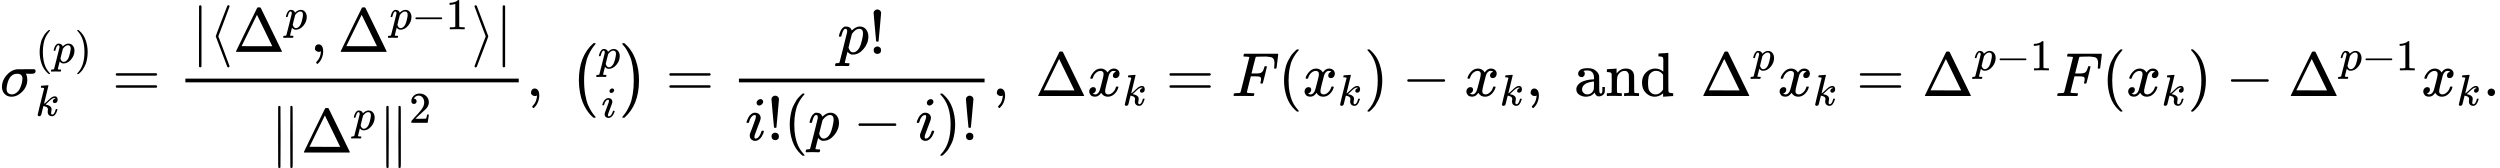 <?xml version="1.0" encoding="UTF-8" standalone="no" ?>
<svg xmlns="http://www.w3.org/2000/svg" width="636.552px" height="42.791px" viewBox="0 -1543.9 40193.5 2701.9" xmlns:xlink="http://www.w3.org/1999/xlink" style=""><defs><path id="MJX-32-TEX-I-3C3" d="M184 -11Q116 -11 74 34T31 147Q31 247 104 333T274 430Q275 431 414 431H552Q553 430 555 429T559 427T562 425T565 422T567 420T569 416T570 412T571 407T572 401Q572 357 507 357Q500 357 490 357T476 358H416L421 348Q439 310 439 263Q439 153 359 71T184 -11ZM361 278Q361 358 276 358Q152 358 115 184Q114 180 114 178Q106 141 106 117Q106 67 131 47T188 26Q242 26 287 73Q316 103 334 153T356 233T361 278Z"></path><path id="MJX-32-TEX-N-28" d="M94 250Q94 319 104 381T127 488T164 576T202 643T244 695T277 729T302 750H315H319Q333 750 333 741Q333 738 316 720T275 667T226 581T184 443T167 250T184 58T225 -81T274 -167T316 -220T333 -241Q333 -250 318 -250H315H302L274 -226Q180 -141 137 -14T94 250Z"></path><path id="MJX-32-TEX-I-70" d="M23 287Q24 290 25 295T30 317T40 348T55 381T75 411T101 433T134 442Q209 442 230 378L240 387Q302 442 358 442Q423 442 460 395T497 281Q497 173 421 82T249 -10Q227 -10 210 -4Q199 1 187 11T168 28L161 36Q160 35 139 -51T118 -138Q118 -144 126 -145T163 -148H188Q194 -155 194 -157T191 -175Q188 -187 185 -190T172 -194Q170 -194 161 -194T127 -193T65 -192Q-5 -192 -24 -194H-32Q-39 -187 -39 -183Q-37 -156 -26 -148H-6Q28 -147 33 -136Q36 -130 94 103T155 350Q156 355 156 364Q156 405 131 405Q109 405 94 377T71 316T59 280Q57 278 43 278H29Q23 284 23 287ZM178 102Q200 26 252 26Q282 26 310 49T356 107Q374 141 392 215T411 325V331Q411 405 350 405Q339 405 328 402T306 393T286 380T269 365T254 350T243 336T235 326L232 322Q232 321 229 308T218 264T204 212Q178 106 178 102Z"></path><path id="MJX-32-TEX-N-29" d="M60 749L64 750Q69 750 74 750H86L114 726Q208 641 251 514T294 250Q294 182 284 119T261 12T224 -76T186 -143T145 -194T113 -227T90 -246Q87 -249 86 -250H74Q66 -250 63 -250T58 -247T55 -238Q56 -237 66 -225Q221 -64 221 250T66 725Q56 737 55 738Q55 746 60 749Z"></path><path id="MJX-32-TEX-I-6B" d="M121 647Q121 657 125 670T137 683Q138 683 209 688T282 694Q294 694 294 686Q294 679 244 477Q194 279 194 272Q213 282 223 291Q247 309 292 354T362 415Q402 442 438 442Q468 442 485 423T503 369Q503 344 496 327T477 302T456 291T438 288Q418 288 406 299T394 328Q394 353 410 369T442 390L458 393Q446 405 434 405H430Q398 402 367 380T294 316T228 255Q230 254 243 252T267 246T293 238T320 224T342 206T359 180T365 147Q365 130 360 106T354 66Q354 26 381 26Q429 26 459 145Q461 153 479 153H483Q499 153 499 144Q499 139 496 130Q455 -11 378 -11Q333 -11 305 15T277 90Q277 108 280 121T283 145Q283 167 269 183T234 206T200 217T182 220H180Q168 178 159 139T145 81T136 44T129 20T122 7T111 -2Q98 -11 83 -11Q66 -11 57 -1T48 16Q48 26 85 176T158 471L195 616Q196 629 188 632T149 637H144Q134 637 131 637T124 640T121 647Z"></path><path id="MJX-32-TEX-N-3D" d="M56 347Q56 360 70 367H707Q722 359 722 347Q722 336 708 328L390 327H72Q56 332 56 347ZM56 153Q56 168 72 173H708Q722 163 722 153Q722 140 707 133H70Q56 140 56 153Z"></path><path id="MJX-32-TEX-N-7C" d="M139 -249H137Q125 -249 119 -235V251L120 737Q130 750 139 750Q152 750 159 735V-235Q151 -249 141 -249H139Z"></path><path id="MJX-32-TEX-N-27E8" d="M333 -232Q332 -239 327 -244T313 -250Q303 -250 296 -240Q293 -233 202 6T110 250T201 494T296 740Q299 745 306 749L309 750Q312 750 313 750Q331 750 333 732Q333 727 243 489Q152 252 152 250T243 11Q333 -227 333 -232Z"></path><path id="MJX-32-TEX-N-394" d="M51 0Q46 4 46 7Q46 9 215 357T388 709Q391 716 416 716Q439 716 444 709Q447 705 616 357T786 7Q786 4 781 0H51ZM507 344L384 596L137 92L383 91H630Q630 93 507 344Z"></path><path id="MJX-32-TEX-N-2C" d="M78 35T78 60T94 103T137 121Q165 121 187 96T210 8Q210 -27 201 -60T180 -117T154 -158T130 -185T117 -194Q113 -194 104 -185T95 -172Q95 -168 106 -156T131 -126T157 -76T173 -3V9L172 8Q170 7 167 6T161 3T152 1T140 0Q113 0 96 17Z"></path><path id="MJX-32-TEX-N-2212" d="M84 237T84 250T98 270H679Q694 262 694 250T679 230H98Q84 237 84 250Z"></path><path id="MJX-32-TEX-N-31" d="M213 578L200 573Q186 568 160 563T102 556H83V602H102Q149 604 189 617T245 641T273 663Q275 666 285 666Q294 666 302 660V361L303 61Q310 54 315 52T339 48T401 46H427V0H416Q395 3 257 3Q121 3 100 0H88V46H114Q136 46 152 46T177 47T193 50T201 52T207 57T213 61V578Z"></path><path id="MJX-32-TEX-N-27E9" d="M55 732Q56 739 61 744T75 750Q85 750 92 740Q95 733 186 494T278 250T187 6T92 -240Q85 -250 75 -250Q67 -250 62 -245T55 -232Q55 -227 145 11Q236 248 236 250T145 489Q55 727 55 732Z"></path><path id="MJX-32-TEX-N-2225" d="M133 736Q138 750 153 750Q164 750 170 739Q172 735 172 250T170 -239Q164 -250 152 -250Q144 -250 138 -244L137 -243Q133 -241 133 -179T132 250Q132 731 133 736ZM329 739Q334 750 346 750Q353 750 361 744L362 743Q366 741 366 679T367 250T367 -178T362 -243L361 -244Q355 -250 347 -250Q335 -250 329 -239Q327 -235 327 250T329 739Z"></path><path id="MJX-32-TEX-N-32" d="M109 429Q82 429 66 447T50 491Q50 562 103 614T235 666Q326 666 387 610T449 465Q449 422 429 383T381 315T301 241Q265 210 201 149L142 93L218 92Q375 92 385 97Q392 99 409 186V189H449V186Q448 183 436 95T421 3V0H50V19V31Q50 38 56 46T86 81Q115 113 136 137Q145 147 170 174T204 211T233 244T261 278T284 308T305 340T320 369T333 401T340 431T343 464Q343 527 309 573T212 619Q179 619 154 602T119 569T109 550Q109 549 114 549Q132 549 151 535T170 489Q170 464 154 447T109 429Z"></path><path id="MJX-32-TEX-N-A0" d=""></path><path id="MJX-32-TEX-SO-28" d="M152 251Q152 646 388 850H416Q422 844 422 841Q422 837 403 816T357 753T302 649T255 482T236 250Q236 124 255 19T301 -147T356 -251T403 -315T422 -340Q422 -343 416 -349H388Q359 -325 332 -296T271 -213T212 -97T170 56T152 251Z"></path><path id="MJX-32-TEX-I-69" d="M184 600Q184 624 203 642T247 661Q265 661 277 649T290 619Q290 596 270 577T226 557Q211 557 198 567T184 600ZM21 287Q21 295 30 318T54 369T98 420T158 442Q197 442 223 419T250 357Q250 340 236 301T196 196T154 83Q149 61 149 51Q149 26 166 26Q175 26 185 29T208 43T235 78T260 137Q263 149 265 151T282 153Q302 153 302 143Q302 135 293 112T268 61T223 11T161 -11Q129 -11 102 10T74 74Q74 91 79 106T122 220Q160 321 166 341T173 380Q173 404 156 404H154Q124 404 99 371T61 287Q60 286 59 284T58 281T56 279T53 278T49 278T41 278H27Q21 284 21 287Z"></path><path id="MJX-32-TEX-SO-29" d="M305 251Q305 -145 69 -349H56Q43 -349 39 -347T35 -338Q37 -333 60 -307T108 -239T160 -136T204 27T221 250T204 473T160 636T108 740T60 807T35 839Q35 850 50 850H56H69Q197 743 256 566Q305 425 305 251Z"></path><path id="MJX-32-TEX-N-21" d="M78 661Q78 682 96 699T138 716T180 700T199 661Q199 654 179 432T158 206Q156 198 139 198Q121 198 119 206Q118 209 98 431T78 661ZM79 61Q79 89 97 105T141 121Q164 119 181 104T198 61Q198 31 181 16T139 1Q114 1 97 16T79 61Z"></path><path id="MJX-32-TEX-I-78" d="M52 289Q59 331 106 386T222 442Q257 442 286 424T329 379Q371 442 430 442Q467 442 494 420T522 361Q522 332 508 314T481 292T458 288Q439 288 427 299T415 328Q415 374 465 391Q454 404 425 404Q412 404 406 402Q368 386 350 336Q290 115 290 78Q290 50 306 38T341 26Q378 26 414 59T463 140Q466 150 469 151T485 153H489Q504 153 504 145Q504 144 502 134Q486 77 440 33T333 -11Q263 -11 227 52Q186 -10 133 -10H127Q78 -10 57 16T35 71Q35 103 54 123T99 143Q142 143 142 101Q142 81 130 66T107 46T94 41L91 40Q91 39 97 36T113 29T132 26Q168 26 194 71Q203 87 217 139T245 247T261 313Q266 340 266 352Q266 380 251 392T217 404Q177 404 142 372T93 290Q91 281 88 280T72 278H58Q52 284 52 289Z"></path><path id="MJX-32-TEX-I-46" d="M48 1Q31 1 31 11Q31 13 34 25Q38 41 42 43T65 46Q92 46 125 49Q139 52 144 61Q146 66 215 342T285 622Q285 629 281 629Q273 632 228 634H197Q191 640 191 642T193 659Q197 676 203 680H742Q749 676 749 669Q749 664 736 557T722 447Q720 440 702 440H690Q683 445 683 453Q683 454 686 477T689 530Q689 560 682 579T663 610T626 626T575 633T503 634H480Q398 633 393 631Q388 629 386 623Q385 622 352 492L320 363H375Q378 363 398 363T426 364T448 367T472 374T489 386Q502 398 511 419T524 457T529 475Q532 480 548 480H560Q567 475 567 470Q567 467 536 339T502 207Q500 200 482 200H470Q463 206 463 212Q463 215 468 234T473 274Q473 303 453 310T364 317H309L277 190Q245 66 245 60Q245 46 334 46H359Q365 40 365 39T363 19Q359 6 353 0H336Q295 2 185 2Q120 2 86 2T48 1Z"></path><path id="MJX-32-TEX-N-20" d=""></path><path id="MJX-32-TEX-N-61" d="M137 305T115 305T78 320T63 359Q63 394 97 421T218 448Q291 448 336 416T396 340Q401 326 401 309T402 194V124Q402 76 407 58T428 40Q443 40 448 56T453 109V145H493V106Q492 66 490 59Q481 29 455 12T400 -6T353 12T329 54V58L327 55Q325 52 322 49T314 40T302 29T287 17T269 6T247 -2T221 -8T190 -11Q130 -11 82 20T34 107Q34 128 41 147T68 188T116 225T194 253T304 268H318V290Q318 324 312 340Q290 411 215 411Q197 411 181 410T156 406T148 403Q170 388 170 359Q170 334 154 320ZM126 106Q126 75 150 51T209 26Q247 26 276 49T315 109Q317 116 318 175Q318 233 317 233Q309 233 296 232T251 223T193 203T147 166T126 106Z"></path><path id="MJX-32-TEX-N-6E" d="M41 46H55Q94 46 102 60V68Q102 77 102 91T102 122T103 161T103 203Q103 234 103 269T102 328V351Q99 370 88 376T43 385H25V408Q25 431 27 431L37 432Q47 433 65 434T102 436Q119 437 138 438T167 441T178 442H181V402Q181 364 182 364T187 369T199 384T218 402T247 421T285 437Q305 442 336 442Q450 438 463 329Q464 322 464 190V104Q464 66 466 59T477 49Q498 46 526 46H542V0H534L510 1Q487 2 460 2T422 3Q319 3 310 0H302V46H318Q379 46 379 62Q380 64 380 200Q379 335 378 343Q372 371 358 385T334 402T308 404Q263 404 229 370Q202 343 195 315T187 232V168V108Q187 78 188 68T191 55T200 49Q221 46 249 46H265V0H257L234 1Q210 2 183 2T145 3Q42 3 33 0H25V46H41Z"></path><path id="MJX-32-TEX-N-64" d="M376 495Q376 511 376 535T377 568Q377 613 367 624T316 637H298V660Q298 683 300 683L310 684Q320 685 339 686T376 688Q393 689 413 690T443 693T454 694H457V390Q457 84 458 81Q461 61 472 55T517 46H535V0Q533 0 459 -5T380 -11H373V44L365 37Q307 -11 235 -11Q158 -11 96 50T34 215Q34 315 97 378T244 442Q319 442 376 393V495ZM373 342Q328 405 260 405Q211 405 173 369Q146 341 139 305T131 211Q131 155 138 120T173 59Q203 26 251 26Q322 26 373 103V342Z"></path><path id="MJX-32-TEX-N-2E" d="M78 60Q78 84 95 102T138 120Q162 120 180 104T199 61Q199 36 182 18T139 0T96 17T78 60Z"></path></defs><g stroke="currentColor" fill="currentColor" stroke-width="0" transform="matrix(1 0 0 -1 0 0)"><g data-mml-node="math"><g data-mml-node="msubsup"><g data-mml-node="mi"><use xlink:href="#MJX-32-TEX-I-3C3"></use></g><g data-mml-node="TeXAtom" transform="translate(571, 530.4) scale(0.707)"><g data-mml-node="mo"><use xlink:href="#MJX-32-TEX-N-28"></use></g><g data-mml-node="mi" transform="translate(389, 0)"><use xlink:href="#MJX-32-TEX-I-70"></use></g><g data-mml-node="mo" transform="translate(892, 0)"><use xlink:href="#MJX-32-TEX-N-29"></use></g></g><g data-mml-node="TeXAtom" transform="translate(571, -317.1) scale(0.707)"><g data-mml-node="mi"><use xlink:href="#MJX-32-TEX-I-6B"></use></g></g></g><g data-mml-node="mo" transform="translate(1804.6, 0)"><use xlink:href="#MJX-32-TEX-N-3D"></use></g><g data-mml-node="mfrac" transform="translate(2860.4, 0)"><g data-mml-node="mrow" transform="translate(220, 710)"><g data-mml-node="mo"><use xlink:href="#MJX-32-TEX-N-7C"></use></g><g data-mml-node="mo" transform="translate(278, 0)"><use xlink:href="#MJX-32-TEX-N-27E8"></use></g><g data-mml-node="msup" transform="translate(667, 0)"><g data-mml-node="mi"><use xlink:href="#MJX-32-TEX-N-394"></use></g><g data-mml-node="TeXAtom" transform="translate(833, 363) scale(0.707)"><g data-mml-node="mi"><use xlink:href="#MJX-32-TEX-I-70"></use></g></g></g><g data-mml-node="mo" transform="translate(1905.7, 0)"><use xlink:href="#MJX-32-TEX-N-2C"></use></g><g data-mml-node="msup" transform="translate(2350.3, 0)"><g data-mml-node="mi"><use xlink:href="#MJX-32-TEX-N-394"></use></g><g data-mml-node="TeXAtom" transform="translate(833, 363) scale(0.707)"><g data-mml-node="mi"><use xlink:href="#MJX-32-TEX-I-70"></use></g><g data-mml-node="mo" transform="translate(503, 0)"><use xlink:href="#MJX-32-TEX-N-2212"></use></g><g data-mml-node="mn" transform="translate(1281, 0)"><use xlink:href="#MJX-32-TEX-N-31"></use></g></g></g><g data-mml-node="mo" transform="translate(4492.7, 0)"><use xlink:href="#MJX-32-TEX-N-27E9"></use></g><g data-mml-node="mo" transform="translate(4881.7, 0)"><use xlink:href="#MJX-32-TEX-N-7C"></use></g></g><g data-mml-node="msup" transform="translate(1478.7, -908)"><g data-mml-node="mrow"><g data-mml-node="mo"><use xlink:href="#MJX-32-TEX-N-2225"></use></g><g data-mml-node="msup" transform="translate(500, 0)"><g data-mml-node="mi"><use xlink:href="#MJX-32-TEX-N-394"></use></g><g data-mml-node="TeXAtom" transform="translate(833, 363) scale(0.707)"><g data-mml-node="mi"><use xlink:href="#MJX-32-TEX-I-70"></use></g></g></g><g data-mml-node="mo" transform="translate(1738.7, 0)"><use xlink:href="#MJX-32-TEX-N-2225"></use></g></g><g data-mml-node="TeXAtom" transform="translate(2238.7, 477.1) scale(0.707)"><g data-mml-node="mn"><use xlink:href="#MJX-32-TEX-N-32"></use></g></g></g><rect width="5359.7" height="60" x="120" y="220"></rect></g><g data-mml-node="mtext" transform="translate(8460.1, 0)"><use xlink:href="#MJX-32-TEX-N-2C"></use><use xlink:href="#MJX-32-TEX-N-A0" transform="translate(278, 0)"></use></g><g data-mml-node="mstyle" transform="translate(8988.1, 0)"><g data-mml-node="mspace"></g></g><g data-mml-node="mstyle" transform="translate(9154.7, 0)"><g data-mml-node="mrow"><g data-mml-node="TeXAtom"><g data-mml-node="mo"><use xlink:href="#MJX-32-TEX-SO-28"></use></g></g><g data-mml-node="mfrac" transform="translate(458, 0)"><g data-mml-node="mi" transform="translate(0, 444) scale(0.707)"><use xlink:href="#MJX-32-TEX-I-70"></use></g><g data-mml-node="mi" transform="translate(55.9, -345) scale(0.707)"><use xlink:href="#MJX-32-TEX-I-69"></use></g></g><g data-mml-node="TeXAtom" transform="translate(813.7, 0)"><g data-mml-node="mo"><use xlink:href="#MJX-32-TEX-SO-29"></use></g></g></g></g><g data-mml-node="mo" transform="translate(10704.2, 0)"><use xlink:href="#MJX-32-TEX-N-3D"></use></g><g data-mml-node="mfrac" transform="translate(11760, 0)"><g data-mml-node="mrow" transform="translate(1704.2, 676)"><g data-mml-node="mi"><use xlink:href="#MJX-32-TEX-I-70"></use></g><g data-mml-node="mo" transform="translate(503, 0)"><use xlink:href="#MJX-32-TEX-N-21"></use></g></g><g data-mml-node="mrow" transform="translate(220, -710)"><g data-mml-node="mi"><use xlink:href="#MJX-32-TEX-I-69"></use></g><g data-mml-node="mo" transform="translate(345, 0)"><use xlink:href="#MJX-32-TEX-N-21"></use></g><g data-mml-node="mo" transform="translate(623, 0)"><use xlink:href="#MJX-32-TEX-N-28"></use></g><g data-mml-node="mi" transform="translate(1012, 0)"><use xlink:href="#MJX-32-TEX-I-70"></use></g><g data-mml-node="mo" transform="translate(1737.2, 0)"><use xlink:href="#MJX-32-TEX-N-2212"></use></g><g data-mml-node="mi" transform="translate(2737.4, 0)"><use xlink:href="#MJX-32-TEX-I-69"></use></g><g data-mml-node="mo" transform="translate(3082.4, 0)"><use xlink:href="#MJX-32-TEX-N-29"></use></g><g data-mml-node="mo" transform="translate(3471.4, 0)"><use xlink:href="#MJX-32-TEX-N-21"></use></g></g><rect width="3949.4" height="60" x="120" y="220"></rect></g><g data-mml-node="mtext" transform="translate(15949.4, 0)"><use xlink:href="#MJX-32-TEX-N-2C"></use><use xlink:href="#MJX-32-TEX-N-A0" transform="translate(278, 0)"></use></g><g data-mml-node="mstyle" transform="translate(16477.4, 0)"><g data-mml-node="mspace"></g></g><g data-mml-node="mi" transform="translate(16644.1, 0)"><use xlink:href="#MJX-32-TEX-N-394"></use></g><g data-mml-node="msub" transform="translate(17477.1, 0)"><g data-mml-node="mi"><use xlink:href="#MJX-32-TEX-I-78"></use></g><g data-mml-node="TeXAtom" transform="translate(572, -150) scale(0.707)"><g data-mml-node="mi"><use xlink:href="#MJX-32-TEX-I-6B"></use></g></g></g><g data-mml-node="mo" transform="translate(18745.2, 0)"><use xlink:href="#MJX-32-TEX-N-3D"></use></g><g data-mml-node="mi" transform="translate(19801, 0)"><use xlink:href="#MJX-32-TEX-I-46"></use></g><g data-mml-node="mo" transform="translate(20550, 0)"><use xlink:href="#MJX-32-TEX-N-28"></use></g><g data-mml-node="msub" transform="translate(20939, 0)"><g data-mml-node="mi"><use xlink:href="#MJX-32-TEX-I-78"></use></g><g data-mml-node="TeXAtom" transform="translate(572, -150) scale(0.707)"><g data-mml-node="mi"><use xlink:href="#MJX-32-TEX-I-6B"></use></g></g></g><g data-mml-node="mo" transform="translate(21929.4, 0)"><use xlink:href="#MJX-32-TEX-N-29"></use></g><g data-mml-node="mo" transform="translate(22540.6, 0)"><use xlink:href="#MJX-32-TEX-N-2212"></use></g><g data-mml-node="msub" transform="translate(23540.9, 0)"><g data-mml-node="mi"><use xlink:href="#MJX-32-TEX-I-78"></use></g><g data-mml-node="TeXAtom" transform="translate(572, -150) scale(0.707)"><g data-mml-node="mi"><use xlink:href="#MJX-32-TEX-I-6B"></use></g></g></g><g data-mml-node="mtext" transform="translate(24531.3, 0)"><use xlink:href="#MJX-32-TEX-N-2C"></use><use xlink:href="#MJX-32-TEX-N-20" transform="translate(278, 0)"></use><use xlink:href="#MJX-32-TEX-N-20" transform="translate(528, 0)"></use><use xlink:href="#MJX-32-TEX-N-61" transform="translate(778, 0)"></use><use xlink:href="#MJX-32-TEX-N-6E" transform="translate(1278, 0)"></use><use xlink:href="#MJX-32-TEX-N-64" transform="translate(1834, 0)"></use><use xlink:href="#MJX-32-TEX-N-A0" transform="translate(2390, 0)"></use></g><g data-mml-node="mstyle" transform="translate(27171.3, 0)"><g data-mml-node="mspace"></g></g><g data-mml-node="msup" transform="translate(27337.9, 0)"><g data-mml-node="mi"><use xlink:href="#MJX-32-TEX-N-394"></use></g><g data-mml-node="TeXAtom" transform="translate(833, 413) scale(0.707)"><g data-mml-node="mi"><use xlink:href="#MJX-32-TEX-I-70"></use></g></g></g><g data-mml-node="msub" transform="translate(28576.6, 0)"><g data-mml-node="mi"><use xlink:href="#MJX-32-TEX-I-78"></use></g><g data-mml-node="TeXAtom" transform="translate(572, -150) scale(0.707)"><g data-mml-node="mi"><use xlink:href="#MJX-32-TEX-I-6B"></use></g></g></g><g data-mml-node="mo" transform="translate(29844.8, 0)"><use xlink:href="#MJX-32-TEX-N-3D"></use></g><g data-mml-node="msup" transform="translate(30900.6, 0)"><g data-mml-node="mi"><use xlink:href="#MJX-32-TEX-N-394"></use></g><g data-mml-node="TeXAtom" transform="translate(833, 413) scale(0.707)"><g data-mml-node="mi"><use xlink:href="#MJX-32-TEX-I-70"></use></g><g data-mml-node="mo" transform="translate(503, 0)"><use xlink:href="#MJX-32-TEX-N-2212"></use></g><g data-mml-node="mn" transform="translate(1281, 0)"><use xlink:href="#MJX-32-TEX-N-31"></use></g></g></g><g data-mml-node="mi" transform="translate(33042.9, 0)"><use xlink:href="#MJX-32-TEX-I-46"></use></g><g data-mml-node="mo" transform="translate(33791.9, 0)"><use xlink:href="#MJX-32-TEX-N-28"></use></g><g data-mml-node="msub" transform="translate(34180.9, 0)"><g data-mml-node="mi"><use xlink:href="#MJX-32-TEX-I-78"></use></g><g data-mml-node="TeXAtom" transform="translate(572, -150) scale(0.707)"><g data-mml-node="mi"><use xlink:href="#MJX-32-TEX-I-6B"></use></g></g></g><g data-mml-node="mo" transform="translate(35171.3, 0)"><use xlink:href="#MJX-32-TEX-N-29"></use></g><g data-mml-node="mo" transform="translate(35782.6, 0)"><use xlink:href="#MJX-32-TEX-N-2212"></use></g><g data-mml-node="msup" transform="translate(36782.8, 0)"><g data-mml-node="mi"><use xlink:href="#MJX-32-TEX-N-394"></use></g><g data-mml-node="TeXAtom" transform="translate(833, 413) scale(0.707)"><g data-mml-node="mi"><use xlink:href="#MJX-32-TEX-I-70"></use></g><g data-mml-node="mo" transform="translate(503, 0)"><use xlink:href="#MJX-32-TEX-N-2212"></use></g><g data-mml-node="mn" transform="translate(1281, 0)"><use xlink:href="#MJX-32-TEX-N-31"></use></g></g></g><g data-mml-node="msub" transform="translate(38925.1, 0)"><g data-mml-node="mi"><use xlink:href="#MJX-32-TEX-I-78"></use></g><g data-mml-node="TeXAtom" transform="translate(572, -150) scale(0.707)"><g data-mml-node="mi"><use xlink:href="#MJX-32-TEX-I-6B"></use></g></g></g><g data-mml-node="mo" transform="translate(39915.5, 0)"><use xlink:href="#MJX-32-TEX-N-2E"></use></g></g></g></svg>